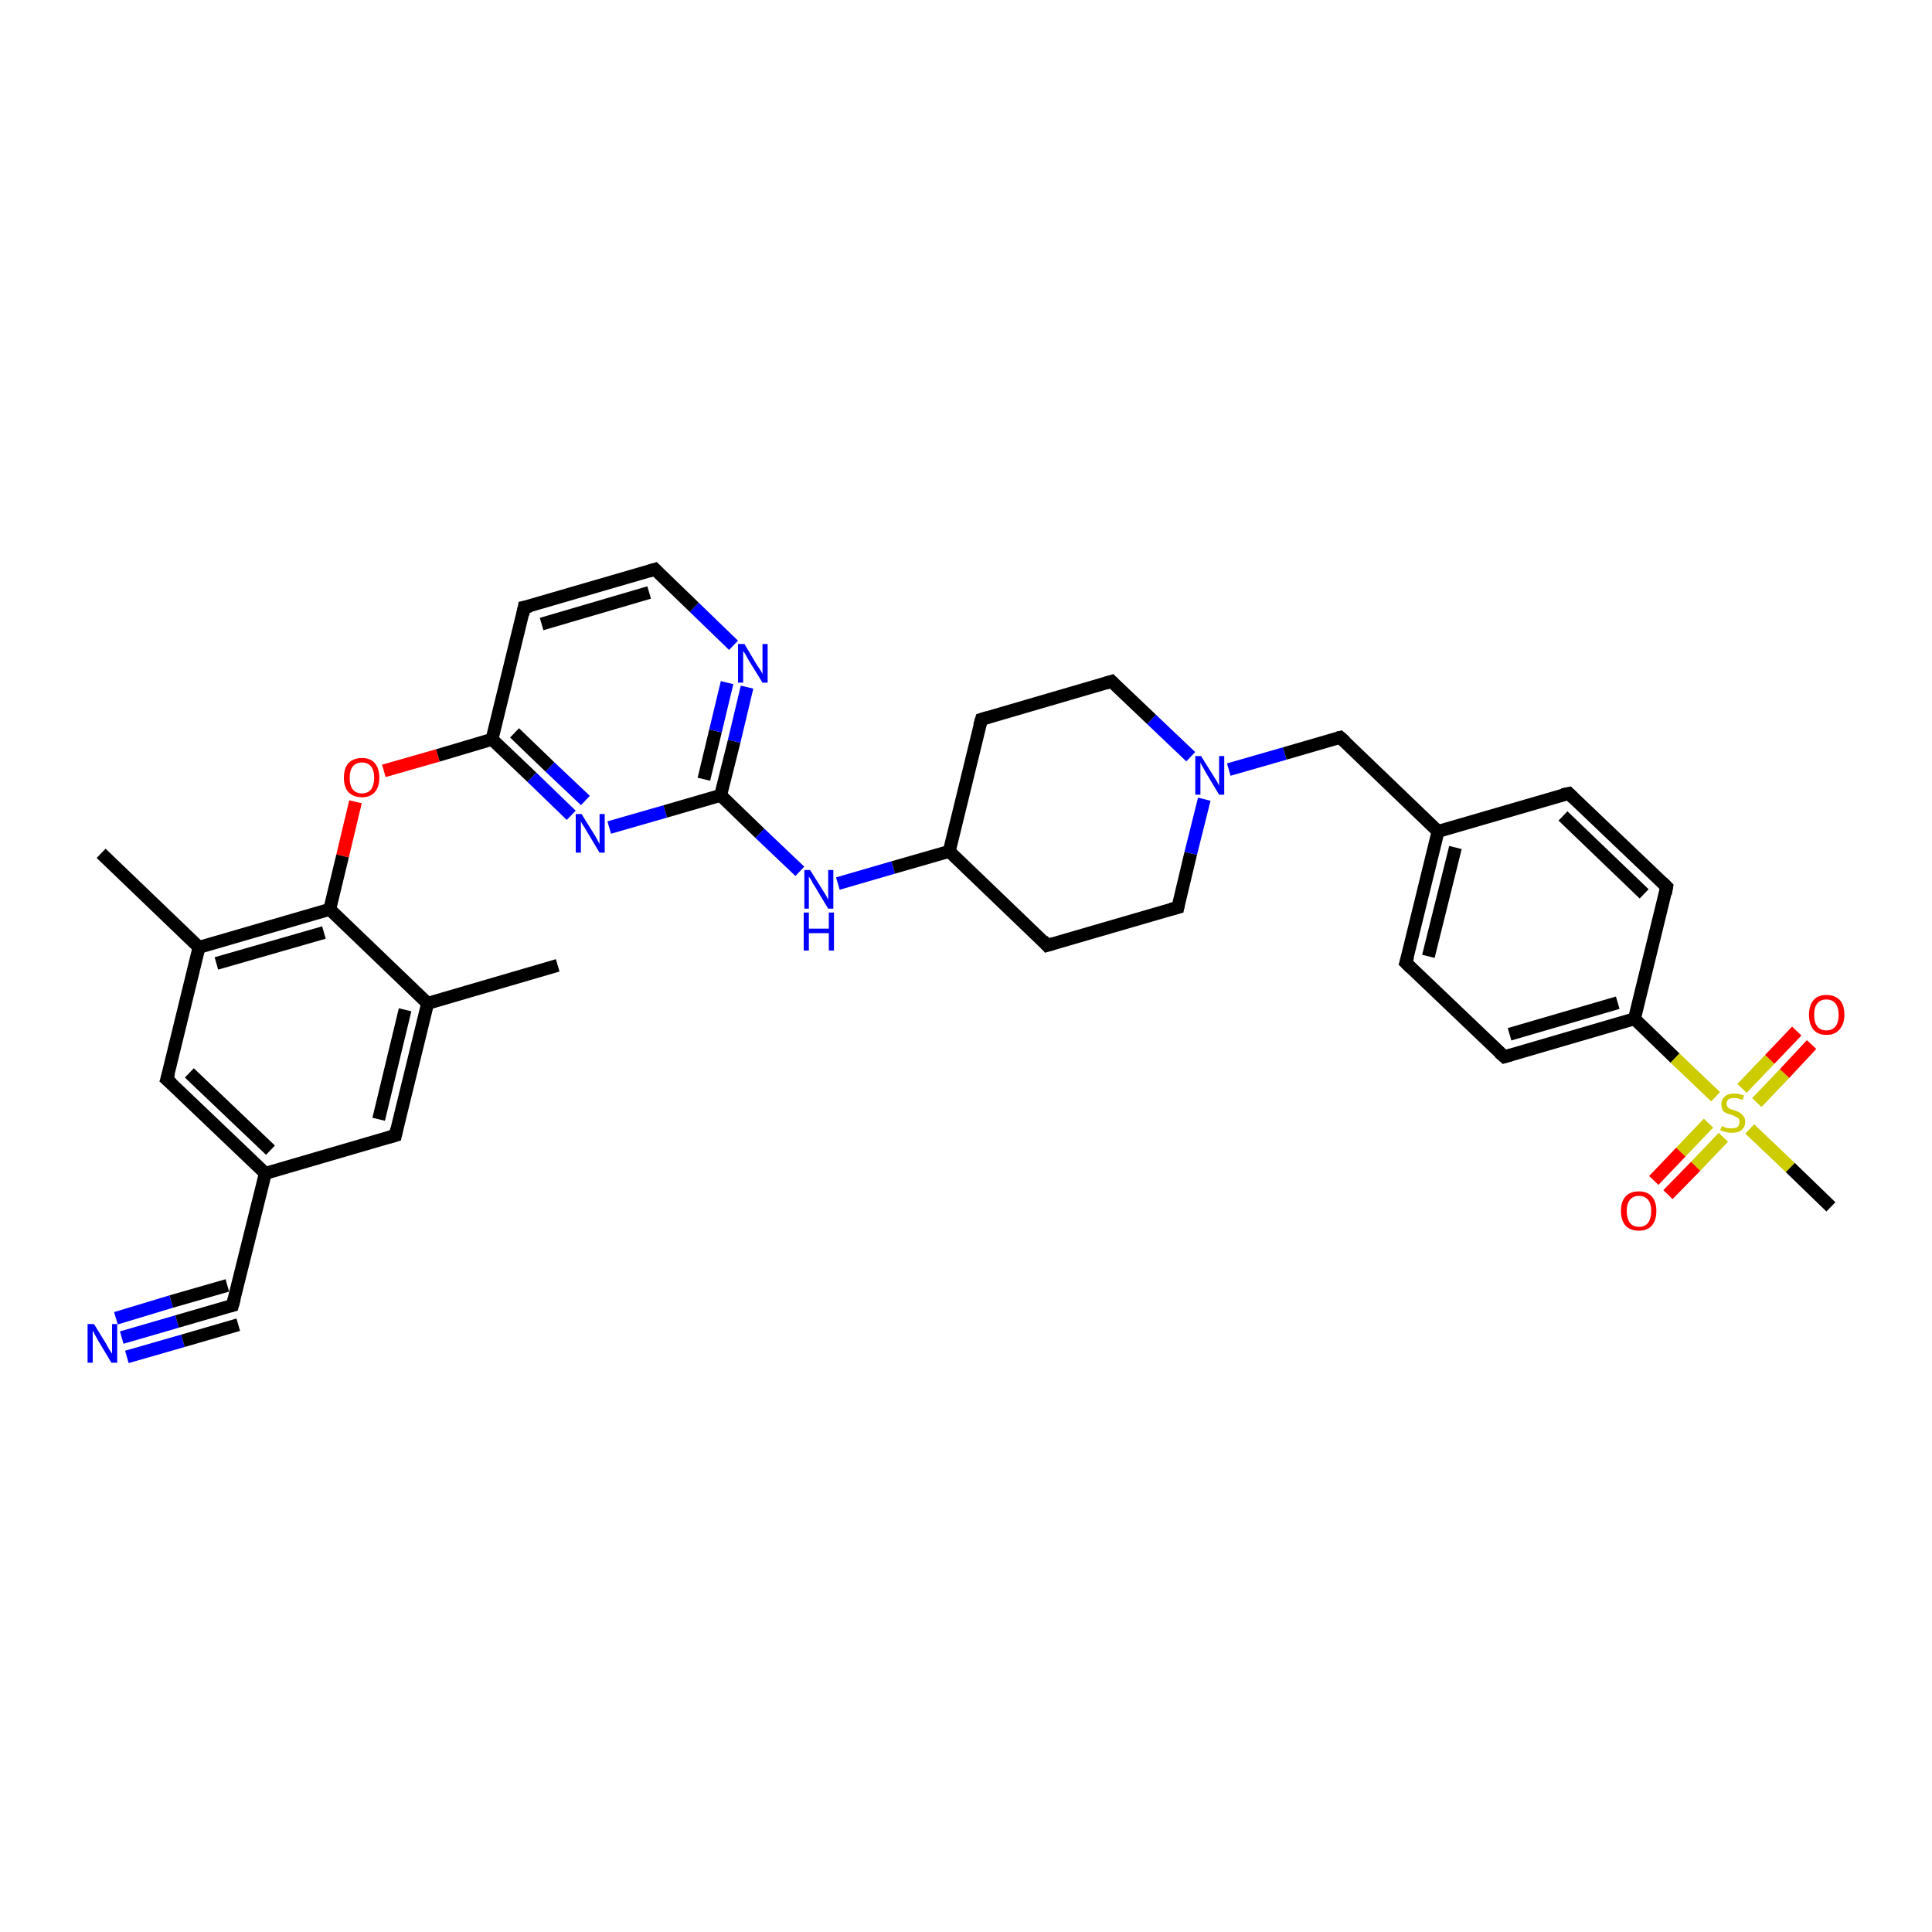 <?xml version='1.0' encoding='iso-8859-1'?>
<svg version='1.1' baseProfile='full'
              xmlns='http://www.w3.org/2000/svg'
                      xmlns:rdkit='http://www.rdkit.org/xml'
                      xmlns:xlink='http://www.w3.org/1999/xlink'
                  xml:space='preserve'
width='300px' height='300px' viewBox='0 0 300 300'>
<!-- END OF HEADER -->
<rect style='opacity:1.0;fill:#FFFFFF;stroke:none' width='300.0' height='300.0' x='0.0' y='0.0'> </rect>
<path class='bond-0 atom-0 atom-1' d='M 18.9,207.7 L 27.5,205.2' style='fill:none;fill-rule:evenodd;stroke:#0000FF;stroke-width:2.0px;stroke-linecap:butt;stroke-linejoin:miter;stroke-opacity:1' />
<path class='bond-0 atom-0 atom-1' d='M 27.5,205.2 L 36.1,202.7' style='fill:none;fill-rule:evenodd;stroke:#000000;stroke-width:2.0px;stroke-linecap:butt;stroke-linejoin:miter;stroke-opacity:1' />
<path class='bond-0 atom-0 atom-1' d='M 18.0,204.7 L 26.6,202.1' style='fill:none;fill-rule:evenodd;stroke:#0000FF;stroke-width:2.0px;stroke-linecap:butt;stroke-linejoin:miter;stroke-opacity:1' />
<path class='bond-0 atom-0 atom-1' d='M 26.6,202.1 L 35.3,199.6' style='fill:none;fill-rule:evenodd;stroke:#000000;stroke-width:2.0px;stroke-linecap:butt;stroke-linejoin:miter;stroke-opacity:1' />
<path class='bond-0 atom-0 atom-1' d='M 19.7,210.7 L 28.4,208.2' style='fill:none;fill-rule:evenodd;stroke:#0000FF;stroke-width:2.0px;stroke-linecap:butt;stroke-linejoin:miter;stroke-opacity:1' />
<path class='bond-0 atom-0 atom-1' d='M 28.4,208.2 L 37.0,205.7' style='fill:none;fill-rule:evenodd;stroke:#000000;stroke-width:2.0px;stroke-linecap:butt;stroke-linejoin:miter;stroke-opacity:1' />
<path class='bond-1 atom-1 atom-2' d='M 36.1,202.7 L 41.2,182.2' style='fill:none;fill-rule:evenodd;stroke:#000000;stroke-width:2.0px;stroke-linecap:butt;stroke-linejoin:miter;stroke-opacity:1' />
<path class='bond-2 atom-2 atom-3' d='M 41.2,182.2 L 25.9,167.6' style='fill:none;fill-rule:evenodd;stroke:#000000;stroke-width:2.0px;stroke-linecap:butt;stroke-linejoin:miter;stroke-opacity:1' />
<path class='bond-2 atom-2 atom-3' d='M 42.0,178.6 L 29.4,166.6' style='fill:none;fill-rule:evenodd;stroke:#000000;stroke-width:2.0px;stroke-linecap:butt;stroke-linejoin:miter;stroke-opacity:1' />
<path class='bond-3 atom-3 atom-4' d='M 25.9,167.6 L 30.9,147.1' style='fill:none;fill-rule:evenodd;stroke:#000000;stroke-width:2.0px;stroke-linecap:butt;stroke-linejoin:miter;stroke-opacity:1' />
<path class='bond-4 atom-4 atom-5' d='M 30.9,147.1 L 51.2,141.2' style='fill:none;fill-rule:evenodd;stroke:#000000;stroke-width:2.0px;stroke-linecap:butt;stroke-linejoin:miter;stroke-opacity:1' />
<path class='bond-4 atom-4 atom-5' d='M 33.6,149.6 L 50.3,144.8' style='fill:none;fill-rule:evenodd;stroke:#000000;stroke-width:2.0px;stroke-linecap:butt;stroke-linejoin:miter;stroke-opacity:1' />
<path class='bond-5 atom-5 atom-6' d='M 51.2,141.2 L 53.2,132.9' style='fill:none;fill-rule:evenodd;stroke:#000000;stroke-width:2.0px;stroke-linecap:butt;stroke-linejoin:miter;stroke-opacity:1' />
<path class='bond-5 atom-5 atom-6' d='M 53.2,132.9 L 55.2,124.5' style='fill:none;fill-rule:evenodd;stroke:#FF0000;stroke-width:2.0px;stroke-linecap:butt;stroke-linejoin:miter;stroke-opacity:1' />
<path class='bond-6 atom-6 atom-7' d='M 59.6,119.7 L 68.0,117.3' style='fill:none;fill-rule:evenodd;stroke:#FF0000;stroke-width:2.0px;stroke-linecap:butt;stroke-linejoin:miter;stroke-opacity:1' />
<path class='bond-6 atom-6 atom-7' d='M 68.0,117.3 L 76.4,114.8' style='fill:none;fill-rule:evenodd;stroke:#000000;stroke-width:2.0px;stroke-linecap:butt;stroke-linejoin:miter;stroke-opacity:1' />
<path class='bond-7 atom-7 atom-8' d='M 76.4,114.8 L 82.6,120.7' style='fill:none;fill-rule:evenodd;stroke:#000000;stroke-width:2.0px;stroke-linecap:butt;stroke-linejoin:miter;stroke-opacity:1' />
<path class='bond-7 atom-7 atom-8' d='M 82.6,120.7 L 88.7,126.6' style='fill:none;fill-rule:evenodd;stroke:#0000FF;stroke-width:2.0px;stroke-linecap:butt;stroke-linejoin:miter;stroke-opacity:1' />
<path class='bond-7 atom-7 atom-8' d='M 79.9,113.8 L 85.4,119.1' style='fill:none;fill-rule:evenodd;stroke:#000000;stroke-width:2.0px;stroke-linecap:butt;stroke-linejoin:miter;stroke-opacity:1' />
<path class='bond-7 atom-7 atom-8' d='M 85.4,119.1 L 90.9,124.3' style='fill:none;fill-rule:evenodd;stroke:#0000FF;stroke-width:2.0px;stroke-linecap:butt;stroke-linejoin:miter;stroke-opacity:1' />
<path class='bond-8 atom-8 atom-9' d='M 94.6,128.5 L 103.3,126.0' style='fill:none;fill-rule:evenodd;stroke:#0000FF;stroke-width:2.0px;stroke-linecap:butt;stroke-linejoin:miter;stroke-opacity:1' />
<path class='bond-8 atom-8 atom-9' d='M 103.3,126.0 L 111.9,123.5' style='fill:none;fill-rule:evenodd;stroke:#000000;stroke-width:2.0px;stroke-linecap:butt;stroke-linejoin:miter;stroke-opacity:1' />
<path class='bond-9 atom-9 atom-10' d='M 111.9,123.5 L 114.0,115.1' style='fill:none;fill-rule:evenodd;stroke:#000000;stroke-width:2.0px;stroke-linecap:butt;stroke-linejoin:miter;stroke-opacity:1' />
<path class='bond-9 atom-9 atom-10' d='M 114.0,115.1 L 116.0,106.7' style='fill:none;fill-rule:evenodd;stroke:#0000FF;stroke-width:2.0px;stroke-linecap:butt;stroke-linejoin:miter;stroke-opacity:1' />
<path class='bond-9 atom-9 atom-10' d='M 109.3,121.0 L 111.1,113.5' style='fill:none;fill-rule:evenodd;stroke:#000000;stroke-width:2.0px;stroke-linecap:butt;stroke-linejoin:miter;stroke-opacity:1' />
<path class='bond-9 atom-9 atom-10' d='M 111.1,113.5 L 112.9,106.0' style='fill:none;fill-rule:evenodd;stroke:#0000FF;stroke-width:2.0px;stroke-linecap:butt;stroke-linejoin:miter;stroke-opacity:1' />
<path class='bond-10 atom-10 atom-11' d='M 113.9,100.2 L 107.8,94.3' style='fill:none;fill-rule:evenodd;stroke:#0000FF;stroke-width:2.0px;stroke-linecap:butt;stroke-linejoin:miter;stroke-opacity:1' />
<path class='bond-10 atom-10 atom-11' d='M 107.8,94.3 L 101.7,88.4' style='fill:none;fill-rule:evenodd;stroke:#000000;stroke-width:2.0px;stroke-linecap:butt;stroke-linejoin:miter;stroke-opacity:1' />
<path class='bond-11 atom-11 atom-12' d='M 101.7,88.4 L 81.4,94.3' style='fill:none;fill-rule:evenodd;stroke:#000000;stroke-width:2.0px;stroke-linecap:butt;stroke-linejoin:miter;stroke-opacity:1' />
<path class='bond-11 atom-11 atom-12' d='M 100.8,92.0 L 84.1,96.9' style='fill:none;fill-rule:evenodd;stroke:#000000;stroke-width:2.0px;stroke-linecap:butt;stroke-linejoin:miter;stroke-opacity:1' />
<path class='bond-12 atom-9 atom-13' d='M 111.9,123.5 L 118.0,129.4' style='fill:none;fill-rule:evenodd;stroke:#000000;stroke-width:2.0px;stroke-linecap:butt;stroke-linejoin:miter;stroke-opacity:1' />
<path class='bond-12 atom-9 atom-13' d='M 118.0,129.4 L 124.2,135.3' style='fill:none;fill-rule:evenodd;stroke:#0000FF;stroke-width:2.0px;stroke-linecap:butt;stroke-linejoin:miter;stroke-opacity:1' />
<path class='bond-13 atom-13 atom-14' d='M 130.1,137.2 L 138.7,134.7' style='fill:none;fill-rule:evenodd;stroke:#0000FF;stroke-width:2.0px;stroke-linecap:butt;stroke-linejoin:miter;stroke-opacity:1' />
<path class='bond-13 atom-13 atom-14' d='M 138.7,134.7 L 147.4,132.2' style='fill:none;fill-rule:evenodd;stroke:#000000;stroke-width:2.0px;stroke-linecap:butt;stroke-linejoin:miter;stroke-opacity:1' />
<path class='bond-14 atom-14 atom-15' d='M 147.4,132.2 L 162.6,146.8' style='fill:none;fill-rule:evenodd;stroke:#000000;stroke-width:2.0px;stroke-linecap:butt;stroke-linejoin:miter;stroke-opacity:1' />
<path class='bond-15 atom-15 atom-16' d='M 162.6,146.8 L 182.9,140.9' style='fill:none;fill-rule:evenodd;stroke:#000000;stroke-width:2.0px;stroke-linecap:butt;stroke-linejoin:miter;stroke-opacity:1' />
<path class='bond-16 atom-16 atom-17' d='M 182.9,140.9 L 184.9,132.5' style='fill:none;fill-rule:evenodd;stroke:#000000;stroke-width:2.0px;stroke-linecap:butt;stroke-linejoin:miter;stroke-opacity:1' />
<path class='bond-16 atom-16 atom-17' d='M 184.9,132.5 L 187.0,124.1' style='fill:none;fill-rule:evenodd;stroke:#0000FF;stroke-width:2.0px;stroke-linecap:butt;stroke-linejoin:miter;stroke-opacity:1' />
<path class='bond-17 atom-17 atom-18' d='M 190.8,119.5 L 199.5,117.0' style='fill:none;fill-rule:evenodd;stroke:#0000FF;stroke-width:2.0px;stroke-linecap:butt;stroke-linejoin:miter;stroke-opacity:1' />
<path class='bond-17 atom-17 atom-18' d='M 199.5,117.0 L 208.1,114.5' style='fill:none;fill-rule:evenodd;stroke:#000000;stroke-width:2.0px;stroke-linecap:butt;stroke-linejoin:miter;stroke-opacity:1' />
<path class='bond-18 atom-18 atom-19' d='M 208.1,114.5 L 223.3,129.1' style='fill:none;fill-rule:evenodd;stroke:#000000;stroke-width:2.0px;stroke-linecap:butt;stroke-linejoin:miter;stroke-opacity:1' />
<path class='bond-19 atom-19 atom-20' d='M 223.3,129.1 L 218.3,149.5' style='fill:none;fill-rule:evenodd;stroke:#000000;stroke-width:2.0px;stroke-linecap:butt;stroke-linejoin:miter;stroke-opacity:1' />
<path class='bond-19 atom-19 atom-20' d='M 226.0,131.6 L 221.8,148.5' style='fill:none;fill-rule:evenodd;stroke:#000000;stroke-width:2.0px;stroke-linecap:butt;stroke-linejoin:miter;stroke-opacity:1' />
<path class='bond-20 atom-20 atom-21' d='M 218.3,149.5 L 233.6,164.1' style='fill:none;fill-rule:evenodd;stroke:#000000;stroke-width:2.0px;stroke-linecap:butt;stroke-linejoin:miter;stroke-opacity:1' />
<path class='bond-21 atom-21 atom-22' d='M 233.6,164.1 L 253.8,158.2' style='fill:none;fill-rule:evenodd;stroke:#000000;stroke-width:2.0px;stroke-linecap:butt;stroke-linejoin:miter;stroke-opacity:1' />
<path class='bond-21 atom-21 atom-22' d='M 234.4,160.6 L 251.2,155.7' style='fill:none;fill-rule:evenodd;stroke:#000000;stroke-width:2.0px;stroke-linecap:butt;stroke-linejoin:miter;stroke-opacity:1' />
<path class='bond-22 atom-22 atom-23' d='M 253.8,158.2 L 258.8,137.7' style='fill:none;fill-rule:evenodd;stroke:#000000;stroke-width:2.0px;stroke-linecap:butt;stroke-linejoin:miter;stroke-opacity:1' />
<path class='bond-23 atom-23 atom-24' d='M 258.8,137.7 L 243.6,123.2' style='fill:none;fill-rule:evenodd;stroke:#000000;stroke-width:2.0px;stroke-linecap:butt;stroke-linejoin:miter;stroke-opacity:1' />
<path class='bond-23 atom-23 atom-24' d='M 255.3,138.8 L 242.7,126.7' style='fill:none;fill-rule:evenodd;stroke:#000000;stroke-width:2.0px;stroke-linecap:butt;stroke-linejoin:miter;stroke-opacity:1' />
<path class='bond-24 atom-22 atom-25' d='M 253.8,158.2 L 260.1,164.3' style='fill:none;fill-rule:evenodd;stroke:#000000;stroke-width:2.0px;stroke-linecap:butt;stroke-linejoin:miter;stroke-opacity:1' />
<path class='bond-24 atom-22 atom-25' d='M 260.1,164.3 L 266.4,170.3' style='fill:none;fill-rule:evenodd;stroke:#CCCC00;stroke-width:2.0px;stroke-linecap:butt;stroke-linejoin:miter;stroke-opacity:1' />
<path class='bond-25 atom-25 atom-26' d='M 272.8,171.2 L 277.1,166.7' style='fill:none;fill-rule:evenodd;stroke:#CCCC00;stroke-width:2.0px;stroke-linecap:butt;stroke-linejoin:miter;stroke-opacity:1' />
<path class='bond-25 atom-25 atom-26' d='M 277.1,166.7 L 281.3,162.2' style='fill:none;fill-rule:evenodd;stroke:#FF0000;stroke-width:2.0px;stroke-linecap:butt;stroke-linejoin:miter;stroke-opacity:1' />
<path class='bond-25 atom-25 atom-26' d='M 270.5,169.0 L 274.8,164.5' style='fill:none;fill-rule:evenodd;stroke:#CCCC00;stroke-width:2.0px;stroke-linecap:butt;stroke-linejoin:miter;stroke-opacity:1' />
<path class='bond-25 atom-25 atom-26' d='M 274.8,164.5 L 279.0,160.1' style='fill:none;fill-rule:evenodd;stroke:#FF0000;stroke-width:2.0px;stroke-linecap:butt;stroke-linejoin:miter;stroke-opacity:1' />
<path class='bond-26 atom-25 atom-27' d='M 265.3,174.4 L 261.0,178.9' style='fill:none;fill-rule:evenodd;stroke:#CCCC00;stroke-width:2.0px;stroke-linecap:butt;stroke-linejoin:miter;stroke-opacity:1' />
<path class='bond-26 atom-25 atom-27' d='M 261.0,178.9 L 256.8,183.3' style='fill:none;fill-rule:evenodd;stroke:#FF0000;stroke-width:2.0px;stroke-linecap:butt;stroke-linejoin:miter;stroke-opacity:1' />
<path class='bond-26 atom-25 atom-27' d='M 267.6,176.6 L 263.3,181.1' style='fill:none;fill-rule:evenodd;stroke:#CCCC00;stroke-width:2.0px;stroke-linecap:butt;stroke-linejoin:miter;stroke-opacity:1' />
<path class='bond-26 atom-25 atom-27' d='M 263.3,181.1 L 259.0,185.5' style='fill:none;fill-rule:evenodd;stroke:#FF0000;stroke-width:2.0px;stroke-linecap:butt;stroke-linejoin:miter;stroke-opacity:1' />
<path class='bond-27 atom-25 atom-28' d='M 271.7,175.3 L 278.0,181.3' style='fill:none;fill-rule:evenodd;stroke:#CCCC00;stroke-width:2.0px;stroke-linecap:butt;stroke-linejoin:miter;stroke-opacity:1' />
<path class='bond-27 atom-25 atom-28' d='M 278.0,181.3 L 284.3,187.4' style='fill:none;fill-rule:evenodd;stroke:#000000;stroke-width:2.0px;stroke-linecap:butt;stroke-linejoin:miter;stroke-opacity:1' />
<path class='bond-28 atom-17 atom-29' d='M 184.9,117.5 L 178.8,111.7' style='fill:none;fill-rule:evenodd;stroke:#0000FF;stroke-width:2.0px;stroke-linecap:butt;stroke-linejoin:miter;stroke-opacity:1' />
<path class='bond-28 atom-17 atom-29' d='M 178.8,111.7 L 172.6,105.8' style='fill:none;fill-rule:evenodd;stroke:#000000;stroke-width:2.0px;stroke-linecap:butt;stroke-linejoin:miter;stroke-opacity:1' />
<path class='bond-29 atom-29 atom-30' d='M 172.6,105.8 L 152.4,111.7' style='fill:none;fill-rule:evenodd;stroke:#000000;stroke-width:2.0px;stroke-linecap:butt;stroke-linejoin:miter;stroke-opacity:1' />
<path class='bond-30 atom-5 atom-31' d='M 51.2,141.2 L 66.4,155.8' style='fill:none;fill-rule:evenodd;stroke:#000000;stroke-width:2.0px;stroke-linecap:butt;stroke-linejoin:miter;stroke-opacity:1' />
<path class='bond-31 atom-31 atom-32' d='M 66.4,155.8 L 61.4,176.3' style='fill:none;fill-rule:evenodd;stroke:#000000;stroke-width:2.0px;stroke-linecap:butt;stroke-linejoin:miter;stroke-opacity:1' />
<path class='bond-31 atom-31 atom-32' d='M 62.9,156.8 L 58.8,173.8' style='fill:none;fill-rule:evenodd;stroke:#000000;stroke-width:2.0px;stroke-linecap:butt;stroke-linejoin:miter;stroke-opacity:1' />
<path class='bond-32 atom-31 atom-33' d='M 66.4,155.8 L 86.6,149.9' style='fill:none;fill-rule:evenodd;stroke:#000000;stroke-width:2.0px;stroke-linecap:butt;stroke-linejoin:miter;stroke-opacity:1' />
<path class='bond-33 atom-4 atom-34' d='M 30.9,147.1 L 15.7,132.5' style='fill:none;fill-rule:evenodd;stroke:#000000;stroke-width:2.0px;stroke-linecap:butt;stroke-linejoin:miter;stroke-opacity:1' />
<path class='bond-34 atom-12 atom-7' d='M 81.4,94.3 L 76.4,114.8' style='fill:none;fill-rule:evenodd;stroke:#000000;stroke-width:2.0px;stroke-linecap:butt;stroke-linejoin:miter;stroke-opacity:1' />
<path class='bond-35 atom-24 atom-19' d='M 243.6,123.2 L 223.3,129.1' style='fill:none;fill-rule:evenodd;stroke:#000000;stroke-width:2.0px;stroke-linecap:butt;stroke-linejoin:miter;stroke-opacity:1' />
<path class='bond-36 atom-30 atom-14' d='M 152.4,111.7 L 147.4,132.2' style='fill:none;fill-rule:evenodd;stroke:#000000;stroke-width:2.0px;stroke-linecap:butt;stroke-linejoin:miter;stroke-opacity:1' />
<path class='bond-37 atom-32 atom-2' d='M 61.4,176.3 L 41.2,182.2' style='fill:none;fill-rule:evenodd;stroke:#000000;stroke-width:2.0px;stroke-linecap:butt;stroke-linejoin:miter;stroke-opacity:1' />
<path d='M 35.7,202.8 L 36.1,202.7 L 36.4,201.6' style='fill:none;stroke:#000000;stroke-width:2.0px;stroke-linecap:butt;stroke-linejoin:miter;stroke-opacity:1;' />
<path d='M 26.7,168.3 L 25.9,167.6 L 26.2,166.6' style='fill:none;stroke:#000000;stroke-width:2.0px;stroke-linecap:butt;stroke-linejoin:miter;stroke-opacity:1;' />
<path d='M 102.0,88.7 L 101.7,88.4 L 100.7,88.7' style='fill:none;stroke:#000000;stroke-width:2.0px;stroke-linecap:butt;stroke-linejoin:miter;stroke-opacity:1;' />
<path d='M 82.4,94.1 L 81.4,94.3 L 81.2,95.4' style='fill:none;stroke:#000000;stroke-width:2.0px;stroke-linecap:butt;stroke-linejoin:miter;stroke-opacity:1;' />
<path d='M 161.9,146.0 L 162.6,146.8 L 163.6,146.5' style='fill:none;stroke:#000000;stroke-width:2.0px;stroke-linecap:butt;stroke-linejoin:miter;stroke-opacity:1;' />
<path d='M 181.8,141.2 L 182.9,140.9 L 183.0,140.4' style='fill:none;stroke:#000000;stroke-width:2.0px;stroke-linecap:butt;stroke-linejoin:miter;stroke-opacity:1;' />
<path d='M 207.7,114.6 L 208.1,114.5 L 208.9,115.2' style='fill:none;stroke:#000000;stroke-width:2.0px;stroke-linecap:butt;stroke-linejoin:miter;stroke-opacity:1;' />
<path d='M 218.6,148.5 L 218.3,149.5 L 219.1,150.3' style='fill:none;stroke:#000000;stroke-width:2.0px;stroke-linecap:butt;stroke-linejoin:miter;stroke-opacity:1;' />
<path d='M 232.8,163.4 L 233.6,164.1 L 234.6,163.8' style='fill:none;stroke:#000000;stroke-width:2.0px;stroke-linecap:butt;stroke-linejoin:miter;stroke-opacity:1;' />
<path d='M 258.6,138.8 L 258.8,137.7 L 258.1,137.0' style='fill:none;stroke:#000000;stroke-width:2.0px;stroke-linecap:butt;stroke-linejoin:miter;stroke-opacity:1;' />
<path d='M 244.3,123.9 L 243.6,123.2 L 242.6,123.4' style='fill:none;stroke:#000000;stroke-width:2.0px;stroke-linecap:butt;stroke-linejoin:miter;stroke-opacity:1;' />
<path d='M 172.9,106.1 L 172.6,105.8 L 171.6,106.1' style='fill:none;stroke:#000000;stroke-width:2.0px;stroke-linecap:butt;stroke-linejoin:miter;stroke-opacity:1;' />
<path d='M 153.4,111.4 L 152.4,111.7 L 152.1,112.7' style='fill:none;stroke:#000000;stroke-width:2.0px;stroke-linecap:butt;stroke-linejoin:miter;stroke-opacity:1;' />
<path d='M 61.6,175.3 L 61.4,176.3 L 60.4,176.6' style='fill:none;stroke:#000000;stroke-width:2.0px;stroke-linecap:butt;stroke-linejoin:miter;stroke-opacity:1;' />
<path class='atom-0' d='M 14.6 205.6
L 16.5 208.7
Q 16.7 209.1, 17.0 209.6
Q 17.4 210.2, 17.4 210.2
L 17.4 205.6
L 18.2 205.6
L 18.2 211.6
L 17.3 211.6
L 15.2 208.1
Q 15.0 207.7, 14.7 207.2
Q 14.5 206.8, 14.4 206.6
L 14.4 211.6
L 13.6 211.6
L 13.6 205.6
L 14.6 205.6
' fill='#0000FF'/>
<path class='atom-6' d='M 53.4 120.8
Q 53.4 119.3, 54.1 118.5
Q 54.9 117.7, 56.2 117.7
Q 57.5 117.7, 58.2 118.5
Q 58.9 119.3, 58.9 120.8
Q 58.9 122.2, 58.2 123.0
Q 57.5 123.8, 56.2 123.8
Q 54.9 123.8, 54.1 123.0
Q 53.4 122.2, 53.4 120.8
M 56.2 123.2
Q 57.1 123.2, 57.6 122.6
Q 58.1 121.9, 58.1 120.8
Q 58.1 119.6, 57.6 119.0
Q 57.1 118.4, 56.2 118.4
Q 55.3 118.4, 54.8 119.0
Q 54.3 119.6, 54.3 120.8
Q 54.3 122.0, 54.8 122.6
Q 55.3 123.2, 56.2 123.2
' fill='#FF0000'/>
<path class='atom-8' d='M 90.3 126.4
L 92.3 129.6
Q 92.5 129.9, 92.8 130.5
Q 93.1 131.0, 93.1 131.1
L 93.1 126.4
L 93.9 126.4
L 93.9 132.4
L 93.1 132.4
L 91.0 128.9
Q 90.8 128.5, 90.5 128.1
Q 90.2 127.6, 90.2 127.5
L 90.2 132.4
L 89.4 132.4
L 89.4 126.4
L 90.3 126.4
' fill='#0000FF'/>
<path class='atom-10' d='M 115.6 100.0
L 117.5 103.2
Q 117.7 103.5, 118.1 104.1
Q 118.4 104.6, 118.4 104.7
L 118.4 100.0
L 119.2 100.0
L 119.2 106.0
L 118.4 106.0
L 116.3 102.6
Q 116.0 102.1, 115.8 101.7
Q 115.5 101.2, 115.4 101.1
L 115.4 106.0
L 114.6 106.0
L 114.6 100.0
L 115.6 100.0
' fill='#0000FF'/>
<path class='atom-13' d='M 125.8 135.1
L 127.8 138.3
Q 128.0 138.6, 128.3 139.1
Q 128.6 139.7, 128.6 139.7
L 128.6 135.1
L 129.4 135.1
L 129.4 141.1
L 128.6 141.1
L 126.5 137.6
Q 126.2 137.2, 126.0 136.7
Q 125.7 136.3, 125.6 136.1
L 125.6 141.1
L 124.9 141.1
L 124.9 135.1
L 125.8 135.1
' fill='#0000FF'/>
<path class='atom-13' d='M 124.8 141.7
L 125.6 141.7
L 125.6 144.2
L 128.7 144.2
L 128.7 141.7
L 129.5 141.7
L 129.5 147.6
L 128.7 147.6
L 128.7 144.9
L 125.6 144.9
L 125.6 147.6
L 124.8 147.6
L 124.8 141.7
' fill='#0000FF'/>
<path class='atom-17' d='M 186.5 117.4
L 188.5 120.6
Q 188.7 120.9, 189.0 121.4
Q 189.3 122.0, 189.3 122.0
L 189.3 117.4
L 190.1 117.4
L 190.1 123.4
L 189.3 123.4
L 187.2 119.9
Q 187.0 119.5, 186.7 119.0
Q 186.5 118.6, 186.4 118.4
L 186.4 123.4
L 185.6 123.4
L 185.6 117.4
L 186.5 117.4
' fill='#0000FF'/>
<path class='atom-25' d='M 267.4 174.8
Q 267.4 174.9, 267.7 175.0
Q 268.0 175.1, 268.3 175.2
Q 268.6 175.2, 268.9 175.2
Q 269.5 175.2, 269.8 175.0
Q 270.1 174.7, 270.1 174.2
Q 270.1 173.9, 270.0 173.7
Q 269.8 173.5, 269.5 173.4
Q 269.3 173.3, 268.9 173.1
Q 268.3 173.0, 268.0 172.8
Q 267.7 172.7, 267.5 172.4
Q 267.3 172.0, 267.3 171.5
Q 267.3 170.7, 267.8 170.3
Q 268.3 169.8, 269.3 169.8
Q 270.0 169.8, 270.8 170.1
L 270.6 170.8
Q 269.9 170.5, 269.3 170.5
Q 268.7 170.5, 268.4 170.7
Q 268.1 171.0, 268.1 171.4
Q 268.1 171.7, 268.3 171.9
Q 268.4 172.1, 268.7 172.2
Q 268.9 172.3, 269.3 172.4
Q 269.9 172.6, 270.2 172.8
Q 270.5 173.0, 270.7 173.3
Q 271.0 173.6, 271.0 174.2
Q 271.0 175.0, 270.4 175.5
Q 269.9 175.9, 268.9 175.9
Q 268.4 175.9, 268.0 175.8
Q 267.6 175.7, 267.1 175.5
L 267.4 174.8
' fill='#CCCC00'/>
<path class='atom-26' d='M 280.9 157.6
Q 280.9 156.1, 281.6 155.3
Q 282.3 154.5, 283.6 154.5
Q 284.9 154.5, 285.7 155.3
Q 286.4 156.1, 286.4 157.6
Q 286.4 159.0, 285.6 159.9
Q 284.9 160.7, 283.6 160.7
Q 282.3 160.7, 281.6 159.9
Q 280.9 159.0, 280.9 157.6
M 283.6 160.0
Q 284.5 160.0, 285.0 159.4
Q 285.5 158.8, 285.5 157.6
Q 285.5 156.4, 285.0 155.8
Q 284.5 155.2, 283.6 155.2
Q 282.7 155.2, 282.2 155.8
Q 281.7 156.4, 281.7 157.6
Q 281.7 158.8, 282.2 159.4
Q 282.7 160.0, 283.6 160.0
' fill='#FF0000'/>
<path class='atom-27' d='M 251.7 188.0
Q 251.7 186.6, 252.4 185.8
Q 253.1 185.0, 254.5 185.0
Q 255.8 185.0, 256.5 185.8
Q 257.2 186.6, 257.2 188.0
Q 257.2 189.5, 256.5 190.3
Q 255.8 191.1, 254.5 191.1
Q 253.1 191.1, 252.4 190.3
Q 251.7 189.5, 251.7 188.0
M 254.5 190.5
Q 255.4 190.5, 255.9 189.9
Q 256.4 189.2, 256.4 188.0
Q 256.4 186.9, 255.9 186.3
Q 255.4 185.7, 254.5 185.7
Q 253.6 185.7, 253.1 186.3
Q 252.6 186.9, 252.6 188.0
Q 252.6 189.2, 253.1 189.9
Q 253.6 190.5, 254.5 190.5
' fill='#FF0000'/>
</svg>

